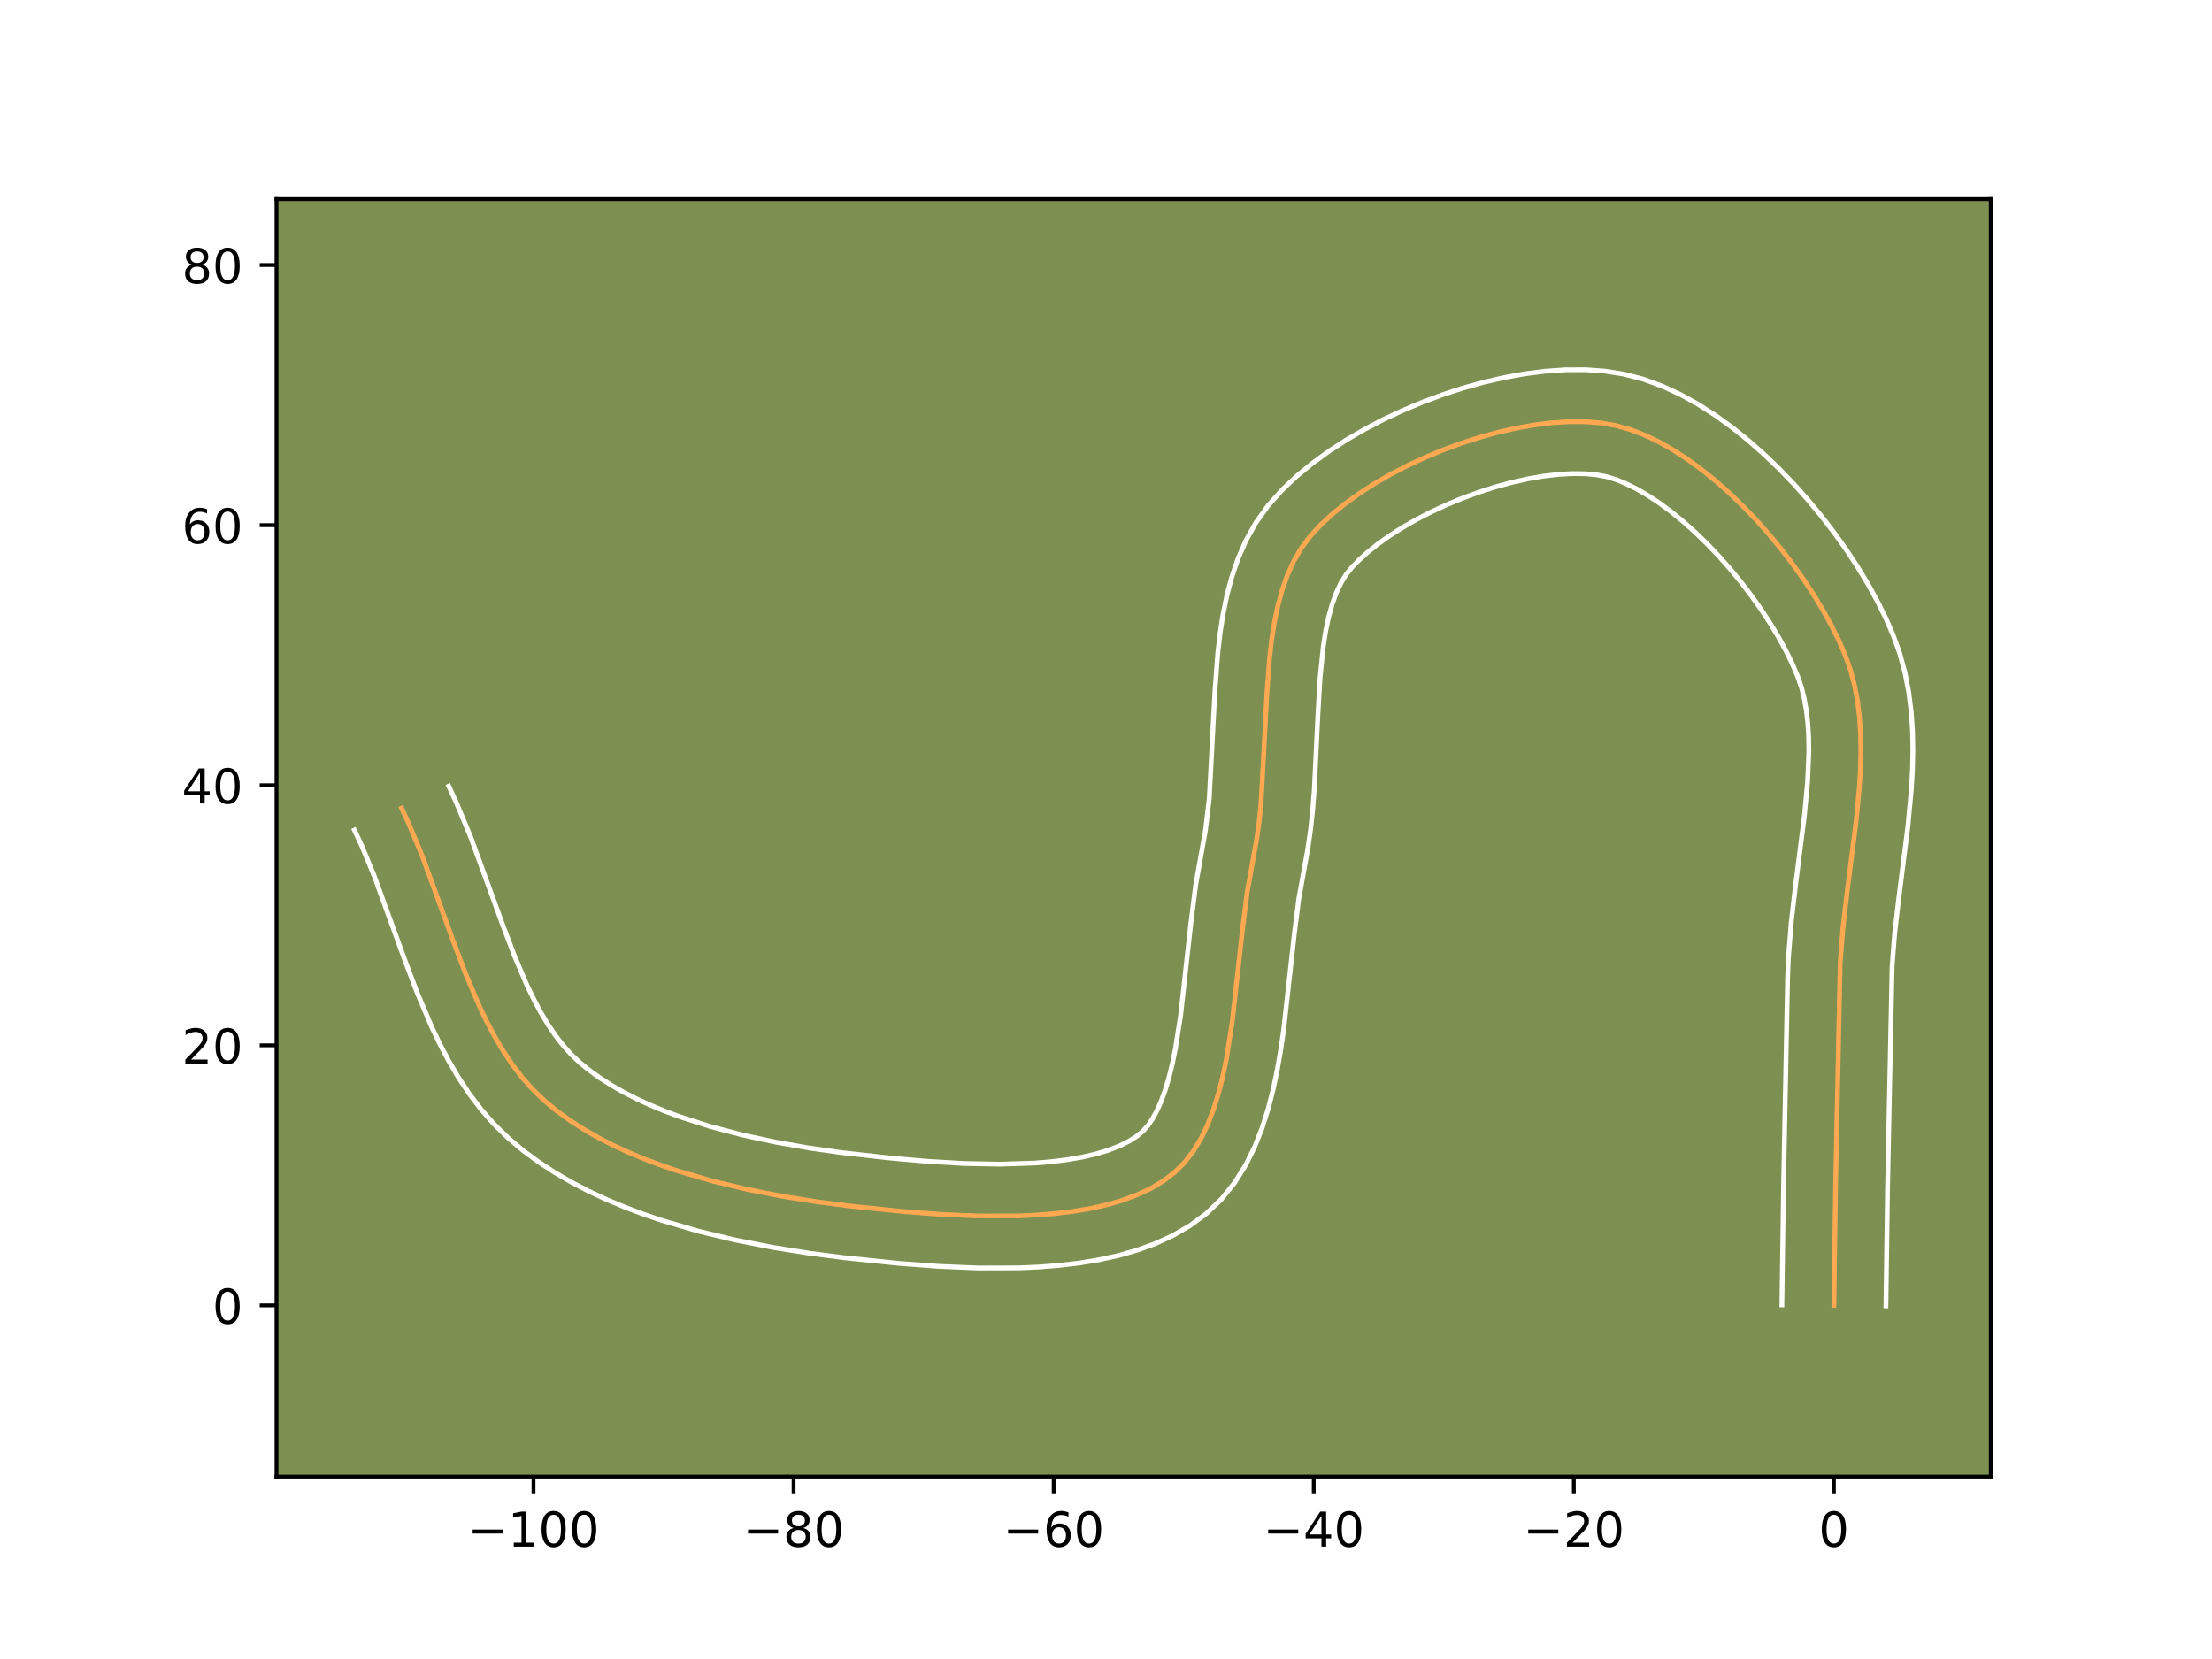<?xml version="1.0" encoding="utf-8" standalone="no"?>
<!DOCTYPE svg PUBLIC "-//W3C//DTD SVG 1.1//EN"
  "http://www.w3.org/Graphics/SVG/1.1/DTD/svg11.dtd">
<!-- Created with matplotlib (https://matplotlib.org/) -->
<svg height="345.6pt" version="1.1" viewBox="0 0 460.8 345.6" width="460.8pt" xmlns="http://www.w3.org/2000/svg" xmlns:xlink="http://www.w3.org/1999/xlink">
 <defs>
  <style type="text/css">*{stroke-linecap:butt;stroke-linejoin:round;}</style>
 </defs>
 <g id="figure_1">
  <g id="patch_1">
   <path d="M 0 345.6 
L 460.8 345.6 
L 460.8 0 
L 0 0 
z
" style="fill:#ffffff;"/>
  </g>
  <g id="axes_1">
   <g id="patch_2">
    <path d="M 57.6 307.584 
L 414.72 307.584 
L 414.72 41.472 
L 57.6 41.472 
z
" style="fill:#7d9051;"/>
   </g>
   <g id="matplotlib.axis_1">
    <g id="xtick_1">
     <g id="line2d_1">
      <defs>
       <path d="M 0 0 
L 0 3.5 
" id="m726b87667b" style="stroke:#000000;stroke-width:0.8;"/>
      </defs>
      <g>
       <use style="stroke:#000000;stroke-width:0.8;" x="111.141" xlink:href="#m726b87667b" y="307.584"/>
      </g>
     </g>
     <g id="text_1">
      <!-- −100 -->
      <g transform="translate(97.407 322.182)scale(0.1 -0.1)">
       <defs>
        <path d="M 10.594 35.5 
L 73.188 35.5 
L 73.188 27.203 
L 10.594 27.203 
z
" id="DejaVuSans-8722"/>
        <path d="M 12.406 8.297 
L 28.516 8.297 
L 28.516 63.922 
L 10.984 60.406 
L 10.984 69.391 
L 28.422 72.906 
L 38.281 72.906 
L 38.281 8.297 
L 54.391 8.297 
L 54.391 0 
L 12.406 0 
z
" id="DejaVuSans-49"/>
        <path d="M 31.781 66.406 
Q 24.172 66.406 20.328 58.906 
Q 16.5 51.422 16.5 36.375 
Q 16.5 21.391 20.328 13.891 
Q 24.172 6.391 31.781 6.391 
Q 39.453 6.391 43.281 13.891 
Q 47.125 21.391 47.125 36.375 
Q 47.125 51.422 43.281 58.906 
Q 39.453 66.406 31.781 66.406 
z
M 31.781 74.219 
Q 44.047 74.219 50.516 64.516 
Q 56.984 54.828 56.984 36.375 
Q 56.984 17.969 50.516 8.266 
Q 44.047 -1.422 31.781 -1.422 
Q 19.531 -1.422 13.062 8.266 
Q 6.594 17.969 6.594 36.375 
Q 6.594 54.828 13.062 64.516 
Q 19.531 74.219 31.781 74.219 
z
" id="DejaVuSans-48"/>
       </defs>
       <use xlink:href="#DejaVuSans-8722"/>
       <use x="83.789" xlink:href="#DejaVuSans-49"/>
       <use x="147.412" xlink:href="#DejaVuSans-48"/>
       <use x="211.035" xlink:href="#DejaVuSans-48"/>
      </g>
     </g>
    </g>
    <g id="xtick_2">
     <g id="line2d_2">
      <g>
       <use style="stroke:#000000;stroke-width:0.8;" x="165.32" xlink:href="#m726b87667b" y="307.584"/>
      </g>
     </g>
     <g id="text_2">
      <!-- −80 -->
      <g transform="translate(154.767 322.182)scale(0.1 -0.1)">
       <defs>
        <path d="M 31.781 34.625 
Q 24.75 34.625 20.719 30.859 
Q 16.703 27.094 16.703 20.516 
Q 16.703 13.922 20.719 10.156 
Q 24.75 6.391 31.781 6.391 
Q 38.812 6.391 42.859 10.172 
Q 46.922 13.969 46.922 20.516 
Q 46.922 27.094 42.891 30.859 
Q 38.875 34.625 31.781 34.625 
z
M 21.922 38.812 
Q 15.578 40.375 12.031 44.719 
Q 8.5 49.078 8.5 55.328 
Q 8.5 64.062 14.719 69.141 
Q 20.953 74.219 31.781 74.219 
Q 42.672 74.219 48.875 69.141 
Q 55.078 64.062 55.078 55.328 
Q 55.078 49.078 51.531 44.719 
Q 48 40.375 41.703 38.812 
Q 48.828 37.156 52.797 32.312 
Q 56.781 27.484 56.781 20.516 
Q 56.781 9.906 50.312 4.234 
Q 43.844 -1.422 31.781 -1.422 
Q 19.734 -1.422 13.25 4.234 
Q 6.781 9.906 6.781 20.516 
Q 6.781 27.484 10.781 32.312 
Q 14.797 37.156 21.922 38.812 
z
M 18.312 54.391 
Q 18.312 48.734 21.844 45.562 
Q 25.391 42.391 31.781 42.391 
Q 38.141 42.391 41.719 45.562 
Q 45.312 48.734 45.312 54.391 
Q 45.312 60.062 41.719 63.234 
Q 38.141 66.406 31.781 66.406 
Q 25.391 66.406 21.844 63.234 
Q 18.312 60.062 18.312 54.391 
z
" id="DejaVuSans-56"/>
       </defs>
       <use xlink:href="#DejaVuSans-8722"/>
       <use x="83.789" xlink:href="#DejaVuSans-56"/>
       <use x="147.412" xlink:href="#DejaVuSans-48"/>
      </g>
     </g>
    </g>
    <g id="xtick_3">
     <g id="line2d_3">
      <g>
       <use style="stroke:#000000;stroke-width:0.8;" x="219.499" xlink:href="#m726b87667b" y="307.584"/>
      </g>
     </g>
     <g id="text_3">
      <!-- −60 -->
      <g transform="translate(208.946 322.182)scale(0.1 -0.1)">
       <defs>
        <path d="M 33.016 40.375 
Q 26.375 40.375 22.484 35.828 
Q 18.609 31.297 18.609 23.391 
Q 18.609 15.531 22.484 10.953 
Q 26.375 6.391 33.016 6.391 
Q 39.656 6.391 43.531 10.953 
Q 47.406 15.531 47.406 23.391 
Q 47.406 31.297 43.531 35.828 
Q 39.656 40.375 33.016 40.375 
z
M 52.594 71.297 
L 52.594 62.312 
Q 48.875 64.062 45.094 64.984 
Q 41.312 65.922 37.594 65.922 
Q 27.828 65.922 22.672 59.328 
Q 17.531 52.734 16.797 39.406 
Q 19.672 43.656 24.016 45.922 
Q 28.375 48.188 33.594 48.188 
Q 44.578 48.188 50.953 41.516 
Q 57.328 34.859 57.328 23.391 
Q 57.328 12.156 50.688 5.359 
Q 44.047 -1.422 33.016 -1.422 
Q 20.359 -1.422 13.672 8.266 
Q 6.984 17.969 6.984 36.375 
Q 6.984 53.656 15.188 63.938 
Q 23.391 74.219 37.203 74.219 
Q 40.922 74.219 44.703 73.484 
Q 48.484 72.75 52.594 71.297 
z
" id="DejaVuSans-54"/>
       </defs>
       <use xlink:href="#DejaVuSans-8722"/>
       <use x="83.789" xlink:href="#DejaVuSans-54"/>
       <use x="147.412" xlink:href="#DejaVuSans-48"/>
      </g>
     </g>
    </g>
    <g id="xtick_4">
     <g id="line2d_4">
      <g>
       <use style="stroke:#000000;stroke-width:0.8;" x="273.678" xlink:href="#m726b87667b" y="307.584"/>
      </g>
     </g>
     <g id="text_4">
      <!-- −40 -->
      <g transform="translate(263.125 322.182)scale(0.1 -0.1)">
       <defs>
        <path d="M 37.797 64.312 
L 12.891 25.391 
L 37.797 25.391 
z
M 35.203 72.906 
L 47.609 72.906 
L 47.609 25.391 
L 58.016 25.391 
L 58.016 17.188 
L 47.609 17.188 
L 47.609 0 
L 37.797 0 
L 37.797 17.188 
L 4.891 17.188 
L 4.891 26.703 
z
" id="DejaVuSans-52"/>
       </defs>
       <use xlink:href="#DejaVuSans-8722"/>
       <use x="83.789" xlink:href="#DejaVuSans-52"/>
       <use x="147.412" xlink:href="#DejaVuSans-48"/>
      </g>
     </g>
    </g>
    <g id="xtick_5">
     <g id="line2d_5">
      <g>
       <use style="stroke:#000000;stroke-width:0.8;" x="327.856" xlink:href="#m726b87667b" y="307.584"/>
      </g>
     </g>
     <g id="text_5">
      <!-- −20 -->
      <g transform="translate(317.304 322.182)scale(0.1 -0.1)">
       <defs>
        <path d="M 19.188 8.297 
L 53.609 8.297 
L 53.609 0 
L 7.328 0 
L 7.328 8.297 
Q 12.938 14.109 22.625 23.891 
Q 32.328 33.688 34.812 36.531 
Q 39.547 41.844 41.422 45.531 
Q 43.312 49.219 43.312 52.781 
Q 43.312 58.594 39.234 62.25 
Q 35.156 65.922 28.609 65.922 
Q 23.969 65.922 18.812 64.312 
Q 13.672 62.703 7.812 59.422 
L 7.812 69.391 
Q 13.766 71.781 18.938 73 
Q 24.125 74.219 28.422 74.219 
Q 39.75 74.219 46.484 68.547 
Q 53.219 62.891 53.219 53.422 
Q 53.219 48.922 51.531 44.891 
Q 49.859 40.875 45.406 35.406 
Q 44.188 33.984 37.641 27.219 
Q 31.109 20.453 19.188 8.297 
z
" id="DejaVuSans-50"/>
       </defs>
       <use xlink:href="#DejaVuSans-8722"/>
       <use x="83.789" xlink:href="#DejaVuSans-50"/>
       <use x="147.412" xlink:href="#DejaVuSans-48"/>
      </g>
     </g>
    </g>
    <g id="xtick_6">
     <g id="line2d_6">
      <g>
       <use style="stroke:#000000;stroke-width:0.8;" x="382.035" xlink:href="#m726b87667b" y="307.584"/>
      </g>
     </g>
     <g id="text_6">
      <!-- 0 -->
      <g transform="translate(378.854 322.182)scale(0.1 -0.1)">
       <use xlink:href="#DejaVuSans-48"/>
      </g>
     </g>
    </g>
   </g>
   <g id="matplotlib.axis_2">
    <g id="ytick_1">
     <g id="line2d_7">
      <defs>
       <path d="M 0 0 
L -3.5 0 
" id="mc7999592a3" style="stroke:#000000;stroke-width:0.8;"/>
      </defs>
      <g>
       <use style="stroke:#000000;stroke-width:0.8;" x="57.6" xlink:href="#mc7999592a3" y="271.937"/>
      </g>
     </g>
     <g id="text_7">
      <!-- 0 -->
      <g transform="translate(44.237 275.736)scale(0.1 -0.1)">
       <use xlink:href="#DejaVuSans-48"/>
      </g>
     </g>
    </g>
    <g id="ytick_2">
     <g id="line2d_8">
      <g>
       <use style="stroke:#000000;stroke-width:0.8;" x="57.6" xlink:href="#mc7999592a3" y="217.758"/>
      </g>
     </g>
     <g id="text_8">
      <!-- 20 -->
      <g transform="translate(37.875 221.557)scale(0.1 -0.1)">
       <use xlink:href="#DejaVuSans-50"/>
       <use x="63.623" xlink:href="#DejaVuSans-48"/>
      </g>
     </g>
    </g>
    <g id="ytick_3">
     <g id="line2d_9">
      <g>
       <use style="stroke:#000000;stroke-width:0.8;" x="57.6" xlink:href="#mc7999592a3" y="163.579"/>
      </g>
     </g>
     <g id="text_9">
      <!-- 40 -->
      <g transform="translate(37.875 167.378)scale(0.1 -0.1)">
       <use xlink:href="#DejaVuSans-52"/>
       <use x="63.623" xlink:href="#DejaVuSans-48"/>
      </g>
     </g>
    </g>
    <g id="ytick_4">
     <g id="line2d_10">
      <g>
       <use style="stroke:#000000;stroke-width:0.8;" x="57.6" xlink:href="#mc7999592a3" y="109.4"/>
      </g>
     </g>
     <g id="text_10">
      <!-- 60 -->
      <g transform="translate(37.875 113.199)scale(0.1 -0.1)">
       <use xlink:href="#DejaVuSans-54"/>
       <use x="63.623" xlink:href="#DejaVuSans-48"/>
      </g>
     </g>
    </g>
    <g id="ytick_5">
     <g id="line2d_11">
      <g>
       <use style="stroke:#000000;stroke-width:0.8;" x="57.6" xlink:href="#mc7999592a3" y="55.221"/>
      </g>
     </g>
     <g id="text_11">
      <!-- 80 -->
      <g transform="translate(37.875 59.02)scale(0.1 -0.1)">
       <use xlink:href="#DejaVuSans-56"/>
       <use x="63.623" xlink:href="#DejaVuSans-48"/>
      </g>
     </g>
    </g>
   </g>
   <g id="line2d_12">
    <path clip-path="url(#pd91b6f1ff2)" d="M 382.035 271.937 
L 382.384 246.989 
L 383.344 200.633 
L 383.919 193.324 
L 384.78 185.898 
L 386.675 170.978 
L 387.364 163.622 
L 387.569 160 
L 387.653 156.428 
L 387.594 152.913 
L 387.37 149.465 
L 386.96 146.092 
L 386.342 142.802 
L 385.496 139.606 
L 384.399 136.51 
L 383.058 133.428 
L 381.504 130.282 
L 379.75 127.093 
L 377.812 123.885 
L 375.704 120.679 
L 373.441 117.498 
L 371.037 114.365 
L 368.507 111.301 
L 365.865 108.33 
L 363.126 105.474 
L 360.304 102.754 
L 357.415 100.194 
L 354.472 97.816 
L 351.491 95.643 
L 348.485 93.696 
L 345.47 91.998 
L 342.459 90.571 
L 339.468 89.438 
L 336.511 88.622 
L 333.466 88.106 
L 330.219 87.851 
L 326.8 87.845 
L 323.239 88.076 
L 319.566 88.531 
L 315.809 89.2 
L 311.999 90.069 
L 308.165 91.127 
L 304.337 92.362 
L 300.543 93.762 
L 296.815 95.314 
L 293.181 97.007 
L 289.671 98.829 
L 286.315 100.767 
L 283.142 102.81 
L 280.181 104.945 
L 277.463 107.16 
L 275.017 109.445 
L 272.872 111.785 
L 271.034 114.268 
L 269.471 116.976 
L 268.159 119.889 
L 267.073 122.987 
L 266.189 126.251 
L 265.481 129.662 
L 264.925 133.2 
L 264.497 136.846 
L 263.923 144.382 
L 262.683 167.547 
L 262.287 171.285 
L 261.772 174.936 
L 259.835 185.729 
L 258.858 193.404 
L 256.664 213.133 
L 255.46 220.711 
L 254.708 224.333 
L 253.827 227.808 
L 252.799 231.113 
L 251.602 234.222 
L 250.217 237.109 
L 248.623 239.75 
L 246.8 242.119 
L 244.728 244.192 
L 242.383 245.987 
L 239.769 247.552 
L 236.912 248.898 
L 233.834 250.038 
L 230.56 250.986 
L 227.113 251.755 
L 223.517 252.357 
L 219.795 252.805 
L 215.972 253.112 
L 212.071 253.291 
L 204.13 253.316 
L 196.163 252.985 
L 188.359 252.399 
L 177.375 251.271 
L 170.325 250.37 
L 163.076 249.219 
L 155.737 247.785 
L 148.417 246.035 
L 141.224 243.933 
L 137.709 242.74 
L 134.267 241.446 
L 130.911 240.048 
L 127.654 238.541 
L 124.511 236.92 
L 121.494 235.183 
L 118.618 233.323 
L 115.896 231.338 
L 113.342 229.222 
L 110.968 226.935 
L 108.769 224.45 
L 106.731 221.784 
L 104.838 218.954 
L 103.075 215.977 
L 101.428 212.87 
L 99.88 209.649 
L 97.025 202.936 
L 94.391 195.974 
L 87.981 178.371 
L 85.171 171.607 
L 83.653 168.353 
L 83.653 168.353 
" style="fill:none;stroke:#fea952;stroke-linecap:square;"/>
   </g>
   <g id="line2d_13">
    <path clip-path="url(#pd91b6f1ff2)" d="M 371.2 271.832 
L 371.55 246.789 
L 372.388 203.841 
L 372.532 199.917 
L 373.148 192.144 
L 374.034 184.505 
L 375.897 169.857 
L 376.546 163.009 
L 376.819 156.611 
L 376.781 153.615 
L 376.613 150.772 
L 376.31 148.091 
L 375.867 145.576 
L 375.282 143.224 
L 374.463 140.833 
L 373.343 138.228 
L 372.009 135.503 
L 370.475 132.696 
L 368.759 129.838 
L 366.876 126.961 
L 364.844 124.094 
L 362.683 121.265 
L 360.409 118.502 
L 358.044 115.83 
L 355.606 113.276 
L 353.119 110.865 
L 350.604 108.622 
L 348.089 106.572 
L 345.599 104.737 
L 343.168 103.137 
L 340.83 101.79 
L 338.622 100.705 
L 336.585 99.884 
L 334.701 99.306 
L 332.617 98.909 
L 330.199 98.687 
L 327.501 98.658 
L 324.573 98.829 
L 321.464 99.199 
L 318.22 99.764 
L 314.882 100.514 
L 311.491 101.44 
L 308.088 102.528 
L 304.708 103.765 
L 301.391 105.136 
L 298.173 106.625 
L 295.09 108.212 
L 292.18 109.878 
L 289.48 111.598 
L 287.027 113.344 
L 284.858 115.081 
L 283.006 116.765 
L 281.581 118.232 
L 280.419 119.685 
L 279.351 121.426 
L 278.385 123.473 
L 277.532 125.821 
L 276.799 128.453 
L 276.186 131.344 
L 275.687 134.465 
L 274.984 141.285 
L 274.553 148.698 
L 273.786 164.594 
L 273.459 168.687 
L 273.017 172.8 
L 272.425 176.92 
L 270.572 187.188 
L 269.63 194.572 
L 267.387 214.693 
L 266.784 218.812 
L 266.069 222.917 
L 265.212 226.993 
L 264.174 231.028 
L 262.911 235.005 
L 261.372 238.908 
L 259.494 242.708 
L 257.211 246.357 
L 254.463 249.781 
L 251.315 252.795 
L 247.948 255.284 
L 244.387 257.354 
L 240.678 259.058 
L 236.848 260.447 
L 232.918 261.563 
L 228.901 262.442 
L 224.812 263.115 
L 220.663 263.606 
L 216.469 263.936 
L 212.246 264.125 
L 203.784 264.146 
L 195.428 263.795 
L 187.345 263.187 
L 176.077 262.028 
L 168.715 261.085 
L 161.101 259.873 
L 153.337 258.352 
L 145.518 256.476 
L 137.741 254.194 
L 133.898 252.883 
L 130.1 251.449 
L 126.36 249.882 
L 122.689 248.172 
L 119.102 246.31 
L 115.611 244.282 
L 112.233 242.078 
L 108.985 239.683 
L 105.824 237.026 
L 102.852 234.115 
L 100.161 231.032 
L 97.724 227.809 
L 95.514 224.475 
L 93.502 221.053 
L 91.661 217.563 
L 89.965 214.02 
L 86.919 206.844 
L 84.196 199.646 
L 77.925 182.407 
L 75.35 176.186 
L 73.833 172.931 
L 73.833 172.931 
" style="fill:none;stroke:#ffffff;stroke-linecap:square;"/>
   </g>
   <g id="line2d_14">
    <path clip-path="url(#pd91b6f1ff2)" d="M 392.871 272.041 
L 393.218 247.188 
L 394.156 201.35 
L 394.69 194.504 
L 395.526 187.292 
L 397.452 172.099 
L 398.182 164.235 
L 398.402 160.254 
L 398.487 156.245 
L 398.407 152.211 
L 398.126 148.157 
L 397.609 144.093 
L 396.817 140.029 
L 395.71 135.987 
L 394.335 132.187 
L 392.773 128.629 
L 390.999 125.06 
L 389.025 121.491 
L 386.866 117.931 
L 384.533 114.397 
L 382.038 110.902 
L 379.392 107.464 
L 376.604 104.101 
L 373.686 100.831 
L 370.645 97.672 
L 367.49 94.644 
L 364.226 91.767 
L 360.856 89.061 
L 357.382 86.548 
L 353.802 84.254 
L 350.11 82.205 
L 346.296 80.438 
L 342.352 78.993 
L 338.322 77.939 
L 334.315 77.304 
L 330.239 77.015 
L 326.1 77.032 
L 321.905 77.322 
L 317.667 77.863 
L 313.399 78.636 
L 309.116 79.624 
L 304.838 80.815 
L 300.585 82.196 
L 296.378 83.759 
L 292.239 85.492 
L 288.19 87.389 
L 284.253 89.445 
L 280.45 91.656 
L 276.803 94.021 
L 273.335 96.546 
L 270.068 99.24 
L 267.028 102.124 
L 264.163 105.338 
L 261.649 108.852 
L 259.591 112.526 
L 257.933 116.305 
L 256.615 120.154 
L 255.579 124.05 
L 254.777 127.981 
L 254.164 131.935 
L 253.702 135.903 
L 253.101 143.833 
L 251.907 166.407 
L 251.119 172.952 
L 249.098 184.27 
L 248.085 192.236 
L 245.941 211.573 
L 244.851 218.506 
L 244.204 221.672 
L 243.481 224.588 
L 242.686 227.22 
L 241.832 229.535 
L 240.94 231.51 
L 240.035 233.142 
L 239.138 234.458 
L 238.141 235.588 
L 236.817 236.69 
L 235.152 237.749 
L 233.147 238.737 
L 230.821 239.63 
L 228.202 240.41 
L 225.325 241.068 
L 222.222 241.598 
L 218.928 242.004 
L 215.475 242.287 
L 208.22 242.519 
L 200.694 242.367 
L 193.116 241.918 
L 185.696 241.265 
L 175.33 240.111 
L 168.504 239.14 
L 161.59 237.925 
L 154.708 236.443 
L 147.977 234.671 
L 141.521 232.597 
L 138.434 231.444 
L 135.462 230.214 
L 132.619 228.91 
L 129.92 227.531 
L 127.378 226.083 
L 125.004 224.568 
L 122.807 222.992 
L 120.859 221.418 
L 119.083 219.755 
L 117.378 217.869 
L 115.738 215.76 
L 114.162 213.434 
L 112.649 210.901 
L 111.194 208.177 
L 109.795 205.278 
L 107.132 199.028 
L 104.586 192.302 
L 98.036 174.335 
L 94.992 167.028 
L 93.474 163.774 
L 93.474 163.774 
" style="fill:none;stroke:#ffffff;stroke-linecap:square;"/>
   </g>
   <g id="patch_3">
    <path d="M 57.6 307.584 
L 57.6 41.472 
" style="fill:none;stroke:#000000;stroke-linecap:square;stroke-linejoin:miter;stroke-width:0.8;"/>
   </g>
   <g id="patch_4">
    <path d="M 414.72 307.584 
L 414.72 41.472 
" style="fill:none;stroke:#000000;stroke-linecap:square;stroke-linejoin:miter;stroke-width:0.8;"/>
   </g>
   <g id="patch_5">
    <path d="M 57.6 307.584 
L 414.72 307.584 
" style="fill:none;stroke:#000000;stroke-linecap:square;stroke-linejoin:miter;stroke-width:0.8;"/>
   </g>
   <g id="patch_6">
    <path d="M 57.6 41.472 
L 414.72 41.472 
" style="fill:none;stroke:#000000;stroke-linecap:square;stroke-linejoin:miter;stroke-width:0.8;"/>
   </g>
  </g>
 </g>
 <defs>
  <clipPath id="pd91b6f1ff2">
   <rect height="266.112" width="357.12" x="57.6" y="41.472"/>
  </clipPath>
 </defs>
</svg>
